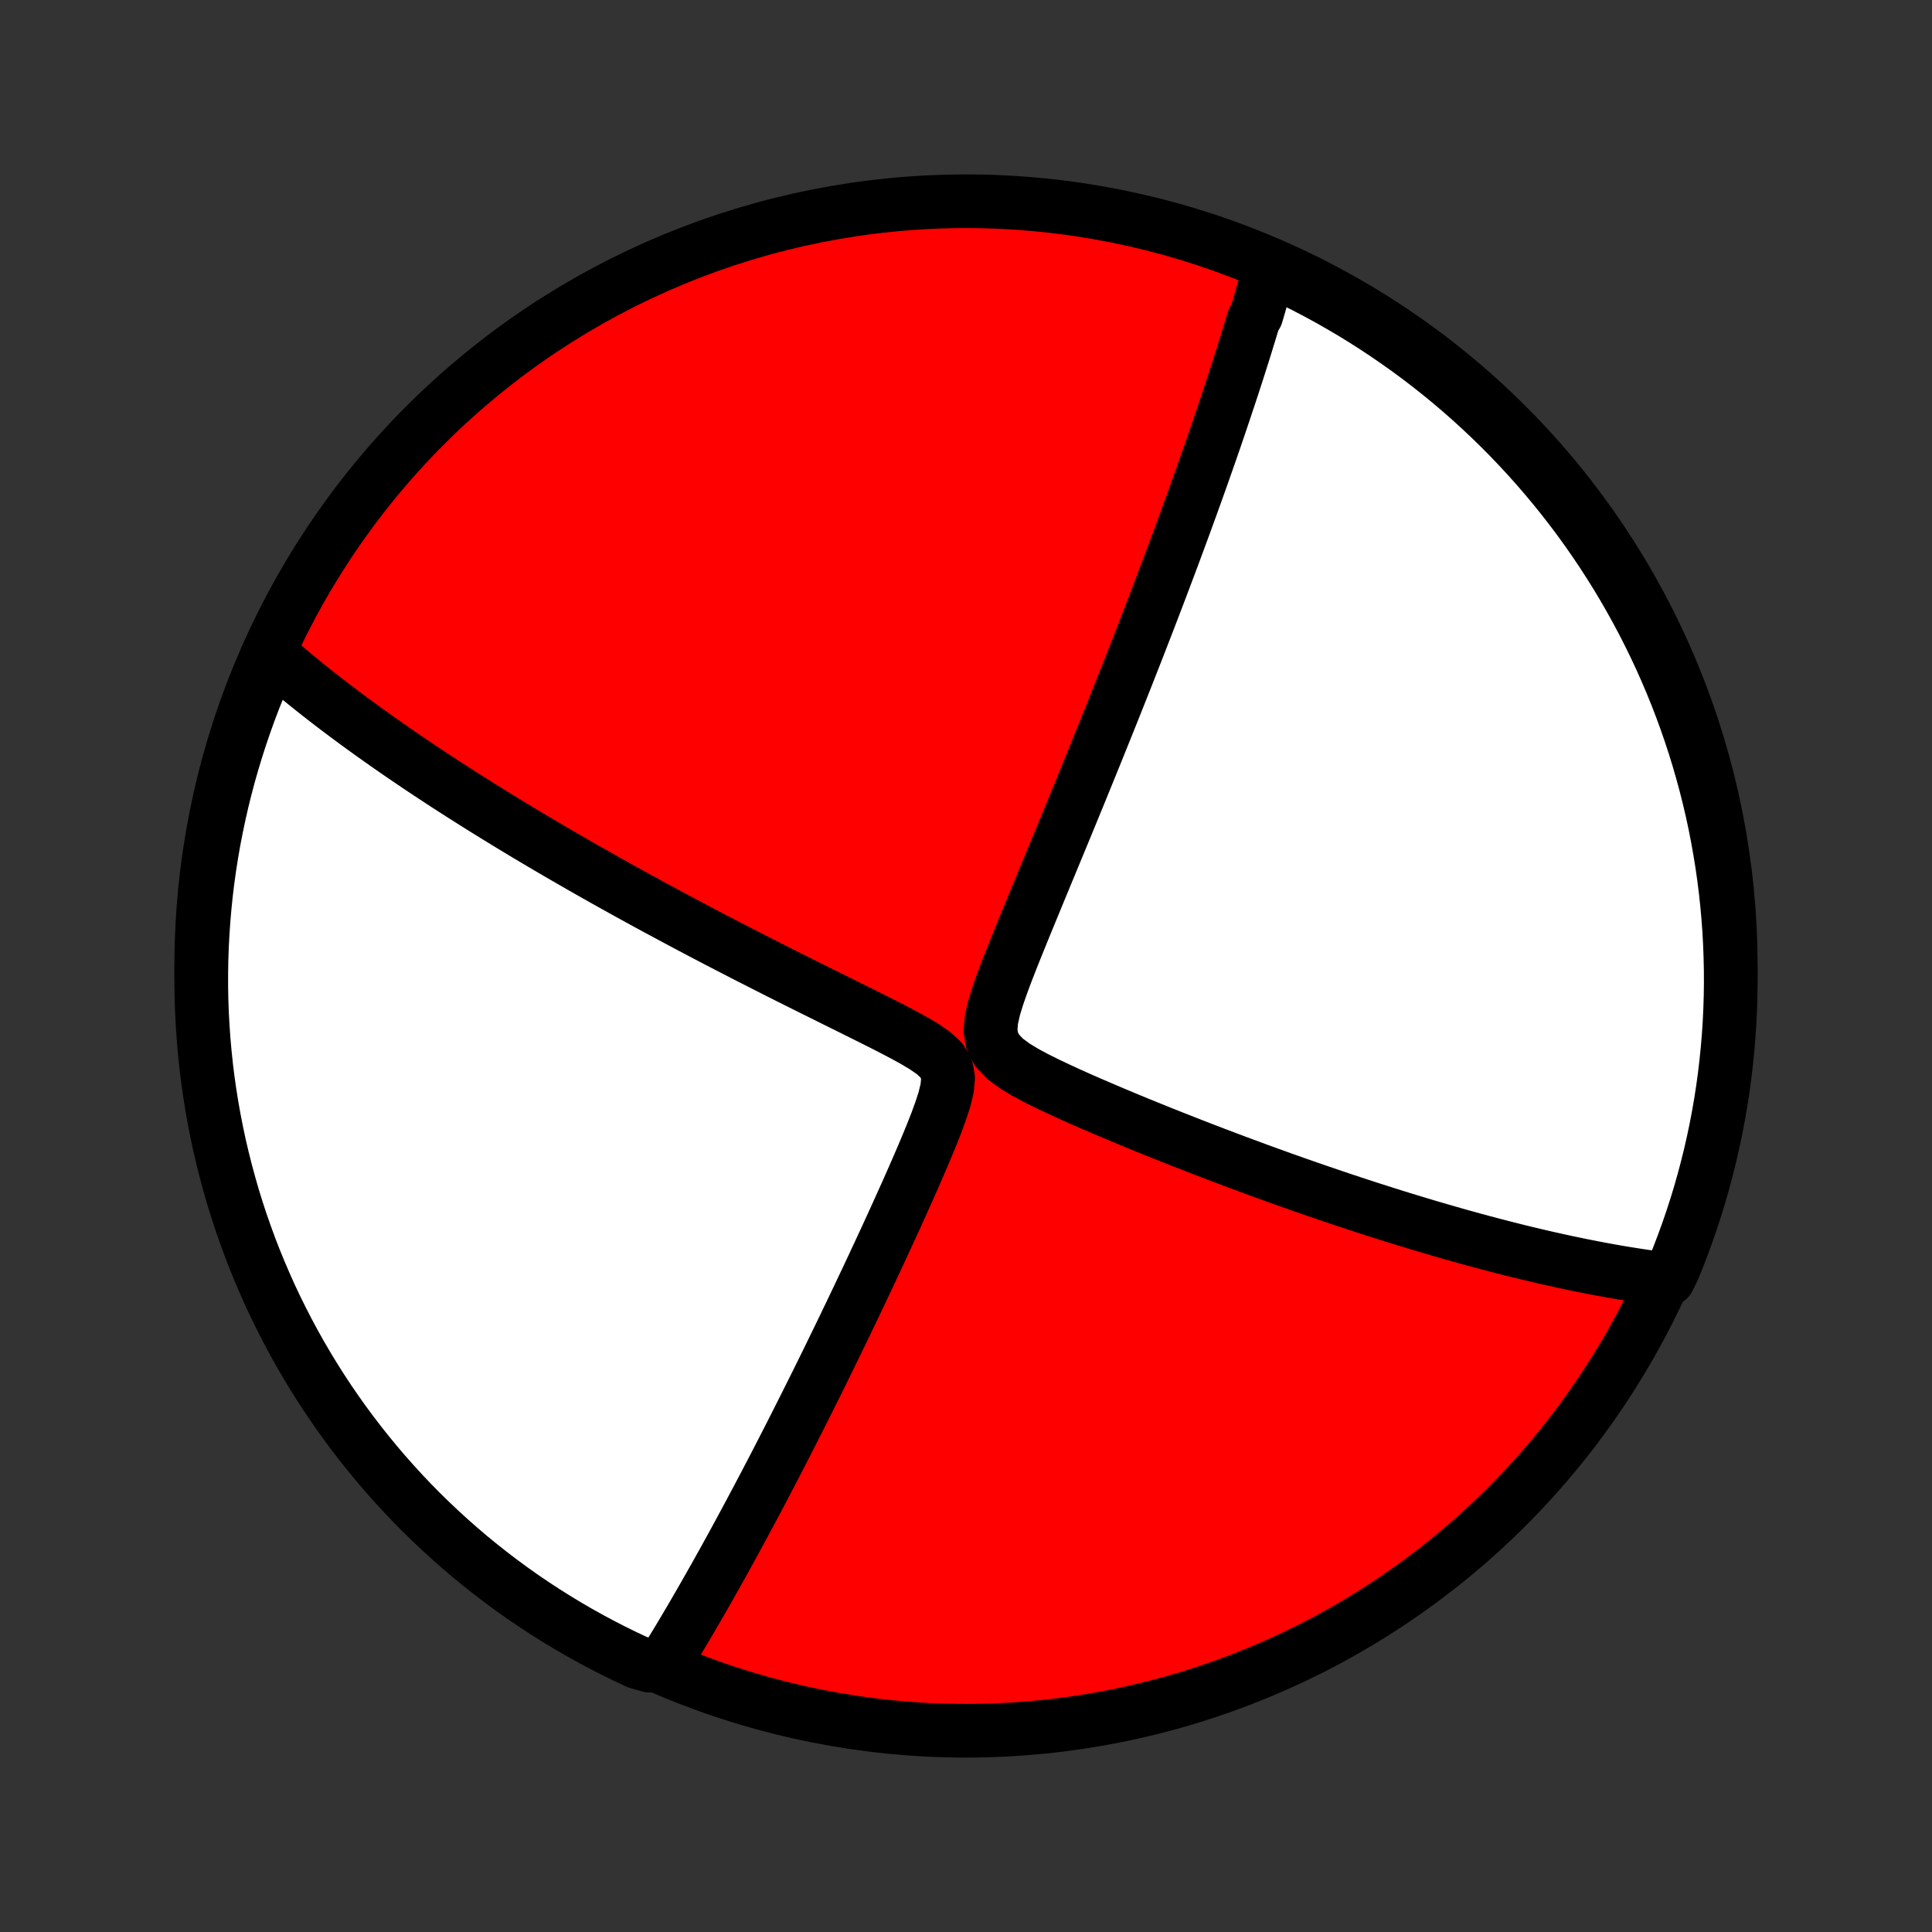 <?xml version="1.0" encoding="utf-8" standalone="no"?>
<!DOCTYPE svg PUBLIC "-//W3C//DTD SVG 1.1//EN"
  "http://www.w3.org/Graphics/SVG/1.1/DTD/svg11.dtd">
<!-- Created with matplotlib (http://matplotlib.org/) -->
<svg height="72pt" version="1.1" viewBox="0 0 72 72" width="72pt" xmlns="http://www.w3.org/2000/svg" xmlns:xlink="http://www.w3.org/1999/xlink">
 <rect x="0" y="0" width="72" height="72" fill="#333333" stroke="none"/>
 <defs>
  <style type="text/css">
*{stroke-linecap:butt;stroke-linejoin:round;}
  </style>
 </defs>
 <g id="figure_1">
  <g id="patch_1">
   <path d="
M0 72
L72 72
L72 0
L0 0
z
" style="fill:none;"/>
  </g>
  <g id="axes_1">
   <g id="PatchCollection_1">
    <defs>
     <path d="
M36 -7.5
C43.558 -7.5 50.808 -10.503 56.153 -15.848
C61.497 -21.192 64.5 -28.442 64.5 -36
C64.5 -43.558 61.497 -50.808 56.153 -56.153
C50.808 -61.497 43.558 -64.5 36 -64.5
C28.442 -64.5 21.192 -61.497 15.848 -56.153
C10.503 -50.808 7.5 -43.558 7.5 -36
C7.5 -28.442 10.503 -21.192 15.848 -15.848
C21.192 -10.503 28.442 -7.5 36 -7.5
z
" id="C0_0_a811fe30f3"/>
     <path d="
M47.324 -62.043
L47.276 -61.867
L47.228 -61.691
L47.179 -61.514
L47.13 -61.337
L47.081 -61.16
L47.03 -60.982
L46.979 -60.803
L46.928 -60.624
L46.876 -60.444
L46.823 -60.264
L46.715 -60.083
L46.66 -59.901
L46.605 -59.718
L46.549 -59.535
L46.492 -59.35
L46.435 -59.165
L46.377 -58.978
L46.318 -58.791
L46.258 -58.602
L46.198 -58.412
L46.137 -58.221
L46.075 -58.029
L46.012 -57.835
L45.949 -57.64
L45.884 -57.443
L45.819 -57.245
L45.752 -57.045
L45.685 -56.843
L45.617 -56.64
L45.548 -56.435
L45.478 -56.227
L45.407 -56.019
L45.335 -55.807
L45.262 -55.594
L45.187 -55.379
L45.112 -55.161
L45.035 -54.942
L44.957 -54.719
L44.878 -54.495
L44.798 -54.267
L44.716 -54.037
L44.633 -53.804
L44.549 -53.569
L44.463 -53.331
L44.376 -53.089
L44.287 -52.844
L44.197 -52.597
L44.105 -52.346
L44.011 -52.092
L43.916 -51.834
L43.819 -51.573
L43.721 -51.308
L43.62 -51.039
L43.518 -50.767
L43.414 -50.491
L43.308 -50.211
L43.2 -49.926
L43.09 -49.638
L42.978 -49.345
L42.864 -49.048
L42.748 -48.746
L42.629 -48.441
L42.509 -48.13
L42.386 -47.815
L42.261 -47.495
L42.133 -47.171
L42.004 -46.841
L41.872 -46.507
L41.737 -46.168
L41.6 -45.823
L41.461 -45.474
L41.319 -45.12
L41.175 -44.761
L41.028 -44.397
L40.879 -44.027
L40.727 -43.653
L40.573 -43.274
L40.416 -42.889
L40.258 -42.5
L40.096 -42.107
L39.933 -41.708
L39.767 -41.305
L39.599 -40.898
L39.429 -40.486
L39.257 -40.07
L39.083 -39.65
L38.908 -39.226
L38.731 -38.799
L38.554 -38.369
L38.375 -37.935
L38.196 -37.499
L38.018 -37.062
L37.84 -36.622
L37.665 -36.181
L37.493 -35.739
L37.329 -35.298
L37.176 -34.859
L37.043 -34.424
L36.946 -33.996
L36.912 -33.582
L36.979 -33.192
L37.168 -32.843
L37.458 -32.541
L37.811 -32.279
L38.2 -32.043
L38.609 -31.823
L39.03 -31.614
L39.457 -31.412
L39.887 -31.214
L40.319 -31.021
L40.752 -30.833
L41.183 -30.648
L41.613 -30.466
L42.041 -30.287
L42.466 -30.112
L42.888 -29.941
L43.307 -29.772
L43.722 -29.607
L44.133 -29.445
L44.54 -29.286
L44.942 -29.13
L45.34 -28.978
L45.734 -28.829
L46.122 -28.683
L46.506 -28.541
L46.885 -28.401
L47.259 -28.265
L47.627 -28.132
L47.991 -28.002
L48.35 -27.875
L48.703 -27.752
L49.052 -27.631
L49.395 -27.514
L49.733 -27.399
L50.066 -27.287
L50.395 -27.178
L50.718 -27.072
L51.036 -26.968
L51.35 -26.868
L51.658 -26.77
L51.962 -26.674
L52.262 -26.581
L52.557 -26.491
L52.848 -26.403
L53.134 -26.317
L53.416 -26.234
L53.694 -26.153
L53.967 -26.074
L54.237 -25.997
L54.503 -25.922
L54.764 -25.85
L55.023 -25.779
L55.277 -25.71
L55.529 -25.644
L55.776 -25.579
L56.02 -25.516
L56.261 -25.455
L56.499 -25.395
L56.734 -25.337
L56.966 -25.281
L57.195 -25.227
L57.421 -25.174
L57.645 -25.122
L57.865 -25.073
L58.084 -25.024
L58.299 -24.977
L58.513 -24.932
L58.724 -24.888
L58.932 -24.845
L59.139 -24.804
L59.343 -24.764
L59.546 -24.725
L59.746 -24.687
L59.945 -24.651
L60.142 -24.616
L60.337 -24.582
L60.531 -24.55
L60.723 -24.519
L60.913 -24.489
L61.102 -24.46
L61.289 -24.432
L61.475 -24.405
L61.66 -24.38
L61.843 -24.356
L62.176 -24.332
L62.369 -24.728
L62.554 -25.187
L62.73 -25.648
L62.899 -26.113
L63.059 -26.581
L63.211 -27.052
L63.355 -27.526
L63.49 -28.002
L63.617 -28.481
L63.736 -28.962
L63.846 -29.445
L63.948 -29.93
L64.041 -30.417
L64.126 -30.905
L64.202 -31.395
L64.269 -31.887
L64.328 -32.38
L64.378 -32.874
L64.42 -33.369
L64.453 -33.864
L64.477 -34.361
L64.493 -34.857
L64.5 -35.355
L64.498 -35.852
L64.487 -36.349
L64.468 -36.847
L64.441 -37.344
L64.404 -37.84
L64.359 -38.336
L64.305 -38.832
L64.243 -39.326
L64.172 -39.82
L64.092 -40.312
L64.004 -40.803
L63.908 -41.293
L63.803 -41.781
L63.689 -42.267
L63.567 -42.751
L63.436 -43.233
L63.298 -43.713
L63.151 -44.191
L62.995 -44.666
L62.831 -45.139
L62.66 -45.608
L62.48 -46.075
L62.292 -46.539
L62.096 -46.999
L61.892 -47.457
L61.68 -47.91
L61.461 -48.36
L61.233 -48.807
L60.998 -49.249
L60.755 -49.687
L60.505 -50.122
L60.248 -50.551
L59.982 -50.977
L59.71 -51.398
L59.43 -51.814
L59.144 -52.225
L58.85 -52.632
L58.549 -53.033
L58.242 -53.429
L57.927 -53.82
L57.606 -54.206
L57.278 -54.586
L56.944 -54.96
L56.604 -55.328
L56.257 -55.691
L55.904 -56.048
L55.545 -56.398
L55.18 -56.742
L54.809 -57.08
L54.433 -57.412
L54.05 -57.737
L53.663 -58.055
L53.27 -58.367
L52.871 -58.672
L52.468 -58.97
L52.059 -59.261
L51.646 -59.544
L51.228 -59.821
L50.805 -60.091
L50.378 -60.353
L49.946 -60.607
L49.511 -60.855
L49.071 -61.094
L48.627 -61.326
L48.179 -61.55
z
" id="C0_1_e298605858"/>
     <path d="
M10.03 -47.664
L10.168 -47.543
L10.306 -47.422
L10.446 -47.301
L10.587 -47.18
L10.73 -47.059
L10.873 -46.939
L11.018 -46.819
L11.164 -46.698
L11.312 -46.578
L11.46 -46.458
L11.611 -46.337
L11.762 -46.217
L11.915 -46.096
L12.07 -45.975
L12.226 -45.855
L12.384 -45.733
L12.543 -45.612
L12.705 -45.49
L12.868 -45.367
L13.032 -45.245
L13.199 -45.122
L13.368 -44.998
L13.538 -44.874
L13.711 -44.749
L13.886 -44.624
L14.063 -44.498
L14.242 -44.371
L14.423 -44.244
L14.607 -44.116
L14.793 -43.987
L14.982 -43.857
L15.174 -43.726
L15.367 -43.595
L15.564 -43.462
L15.764 -43.328
L15.966 -43.194
L16.172 -43.058
L16.381 -42.922
L16.592 -42.783
L16.807 -42.644
L17.026 -42.504
L17.247 -42.362
L17.473 -42.219
L17.701 -42.075
L17.934 -41.929
L18.17 -41.782
L18.41 -41.633
L18.655 -41.483
L18.903 -41.331
L19.155 -41.178
L19.412 -41.023
L19.673 -40.866
L19.939 -40.708
L20.209 -40.548
L20.484 -40.386
L20.763 -40.223
L21.047 -40.058
L21.337 -39.891
L21.631 -39.722
L21.93 -39.551
L22.235 -39.379
L22.544 -39.204
L22.859 -39.028
L23.179 -38.85
L23.505 -38.67
L23.836 -38.488
L24.172 -38.304
L24.515 -38.119
L24.862 -37.932
L25.215 -37.743
L25.573 -37.552
L25.937 -37.359
L26.306 -37.165
L26.68 -36.969
L27.06 -36.772
L27.445 -36.573
L27.834 -36.373
L28.229 -36.172
L28.628 -35.969
L29.032 -35.764
L29.44 -35.559
L29.852 -35.353
L30.268 -35.146
L30.687 -34.938
L31.109 -34.728
L31.533 -34.518
L31.958 -34.307
L32.384 -34.095
L32.809 -33.882
L33.231 -33.667
L33.648 -33.449
L34.054 -33.227
L34.441 -32.997
L34.792 -32.755
L35.08 -32.488
L35.267 -32.184
L35.333 -31.835
L35.298 -31.447
L35.199 -31.037
L35.062 -30.614
L34.906 -30.185
L34.736 -29.753
L34.559 -29.321
L34.377 -28.89
L34.192 -28.461
L34.005 -28.034
L33.818 -27.611
L33.629 -27.191
L33.441 -26.774
L33.253 -26.362
L33.066 -25.954
L32.879 -25.55
L32.694 -25.152
L32.51 -24.758
L32.327 -24.369
L32.146 -23.986
L31.967 -23.608
L31.789 -23.236
L31.613 -22.869
L31.439 -22.507
L31.267 -22.151
L31.096 -21.801
L30.928 -21.456
L30.762 -21.117
L30.598 -20.784
L30.436 -20.456
L30.275 -20.134
L30.117 -19.818
L29.961 -19.506
L29.807 -19.201
L29.655 -18.9
L29.506 -18.605
L29.358 -18.315
L29.212 -18.03
L29.068 -17.75
L28.926 -17.475
L28.786 -17.205
L28.647 -16.94
L28.511 -16.679
L28.376 -16.423
L28.244 -16.172
L28.112 -15.925
L27.983 -15.682
L27.855 -15.443
L27.729 -15.208
L27.604 -14.977
L27.481 -14.751
L27.36 -14.527
L27.24 -14.308
L27.121 -14.092
L27.004 -13.88
L26.888 -13.671
L26.773 -13.466
L26.66 -13.263
L26.547 -13.064
L26.436 -12.868
L26.326 -12.675
L26.218 -12.484
L26.11 -12.297
L26.003 -12.112
L25.898 -11.93
L25.793 -11.75
L25.689 -11.573
L25.586 -11.399
L25.484 -11.226
L25.382 -11.056
L25.282 -10.888
L25.182 -10.723
L25.082 -10.559
L24.984 -10.398
L24.886 -10.238
L24.788 -10.08
L24.206 -9.925
L23.755 -10.055
L23.308 -10.265
L22.864 -10.482
L22.425 -10.708
L21.99 -10.941
L21.559 -11.181
L21.132 -11.43
L20.71 -11.686
L20.293 -11.949
L19.88 -12.219
L19.472 -12.497
L19.069 -12.782
L18.672 -13.074
L18.28 -13.373
L17.893 -13.679
L17.511 -13.991
L17.136 -14.311
L16.766 -14.637
L16.402 -14.969
L16.044 -15.308
L15.691 -15.653
L15.345 -16.005
L15.006 -16.362
L14.673 -16.726
L14.346 -17.095
L14.026 -17.47
L13.713 -17.851
L13.406 -18.237
L13.106 -18.629
L12.813 -19.026
L12.528 -19.428
L12.249 -19.835
L11.978 -20.247
L11.714 -20.664
L11.457 -21.086
L11.208 -21.512
L10.967 -21.942
L10.733 -22.377
L10.507 -22.816
L10.288 -23.259
L10.077 -23.706
L9.875 -24.157
L9.68 -24.611
L9.493 -25.068
L9.314 -25.529
L9.144 -25.994
L8.981 -26.461
L8.827 -26.931
L8.681 -27.404
L8.544 -27.88
L8.415 -28.358
L8.294 -28.838
L8.181 -29.32
L8.078 -29.805
L7.982 -30.291
L7.895 -30.78
L7.817 -31.269
L7.747 -31.761
L7.686 -32.253
L7.634 -32.747
L7.59 -33.241
L7.555 -33.737
L7.528 -34.233
L7.51 -34.73
L7.501 -35.227
L7.501 -35.724
L7.509 -36.221
L7.526 -36.719
L7.552 -37.216
L7.586 -37.713
L7.629 -38.209
L7.68 -38.705
L7.74 -39.199
L7.809 -39.693
L7.886 -40.186
L7.972 -40.677
L8.067 -41.167
L8.17 -41.655
L8.281 -42.142
L8.401 -42.627
L8.529 -43.109
L8.666 -43.59
L8.811 -44.068
L8.964 -44.544
L9.126 -45.017
L9.295 -45.488
L9.473 -45.956
L9.659 -46.42
z
" id="C0_2_0288012b9e"/>
    </defs>
    <g clip-path="url(#p1bffca34e9)">
     <use style="fill:#ff0000;stroke:#000000;stroke-width:2.0;" x="0.0" xlink:href="#C0_0_a811fe30f3" y="72.0"/>
    </g>
    <g clip-path="url(#p1bffca34e9)">
     <use style="fill:#ffffff;stroke:#000000;stroke-width:2.0;" x="0.0" xlink:href="#C0_1_e298605858" y="72.0"/>
    </g>
    <g clip-path="url(#p1bffca34e9)">
     <use style="fill:#ffffff;stroke:#000000;stroke-width:2.0;" x="0.0" xlink:href="#C0_2_0288012b9e" y="72.0"/>
    </g>
   </g>
  </g>
 </g>
 <defs>
  <clipPath id="p1bffca34e9">
   <rect height="72.0" width="72.0" x="0.0" y="0.0"/>
  </clipPath>
 </defs>
</svg>

